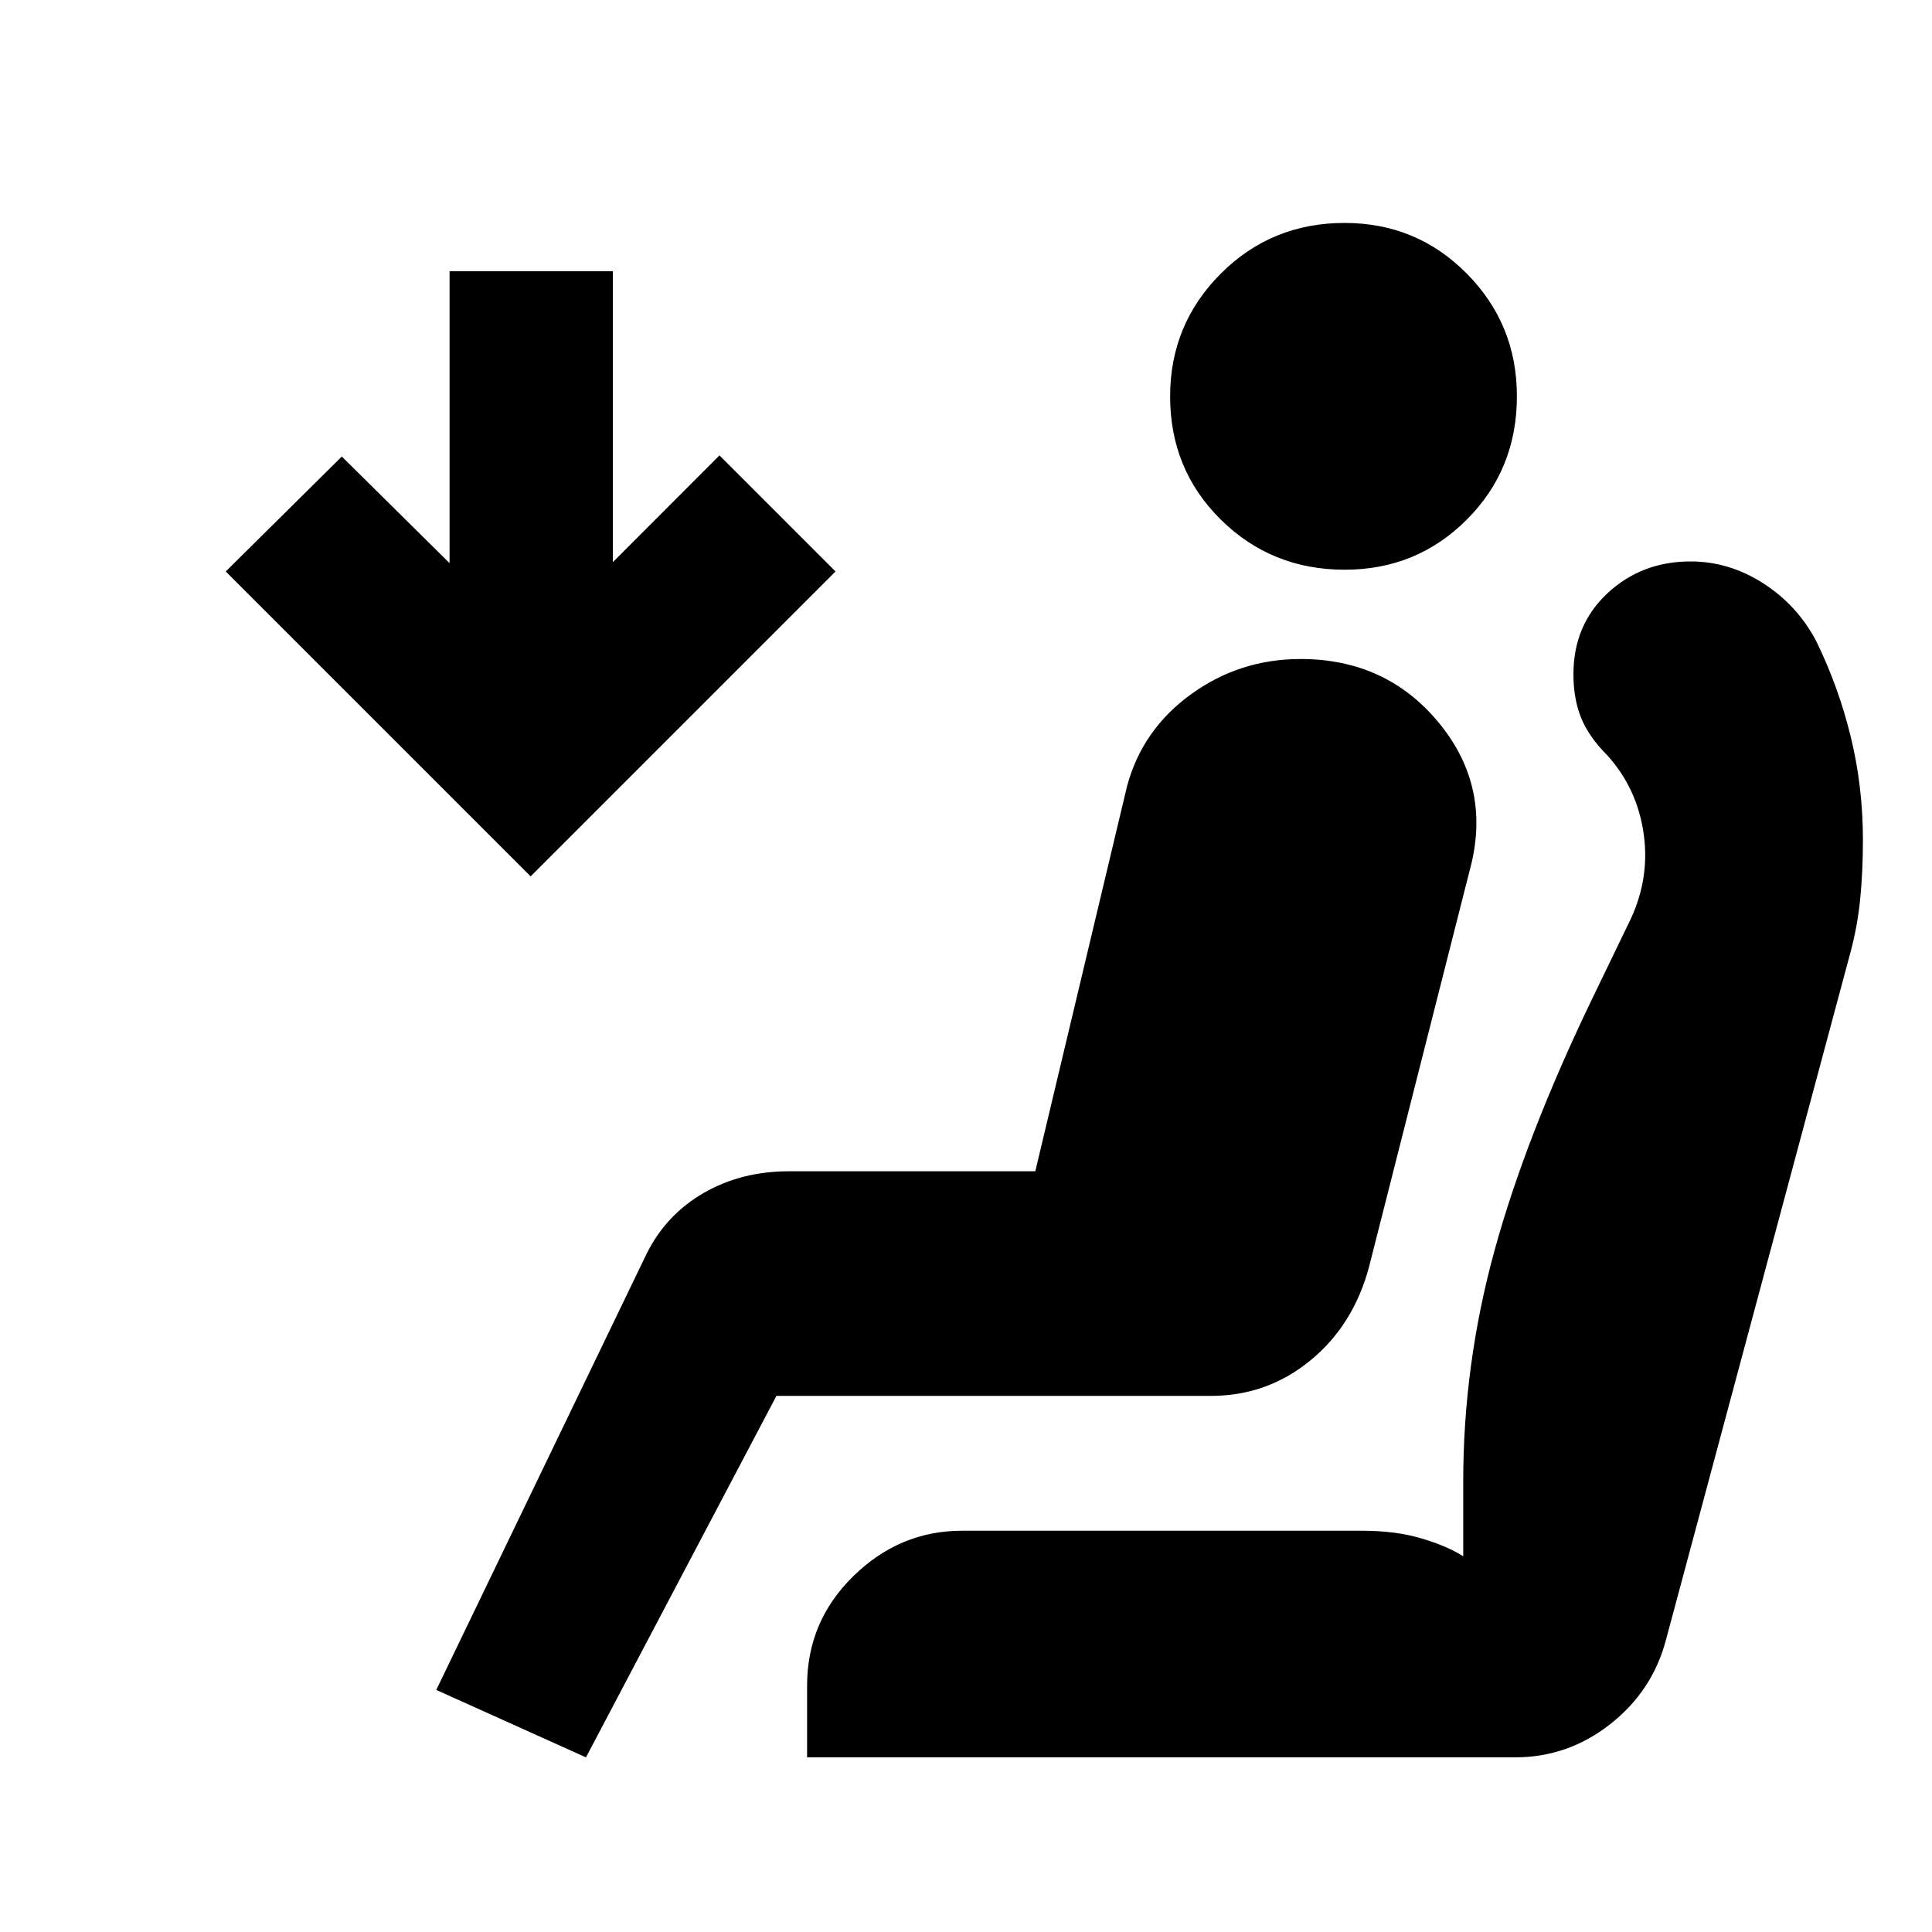 <svg xmlns="http://www.w3.org/2000/svg" height="20" viewBox="0 -960 960 960" width="20"><path d="M668.19-676.91q-36.36 0-61.56-24.88-25.2-24.87-25.2-61.24 0-35.8 25.16-60.99 25.16-25.2 61.52-25.2 35.8 0 60.72 25.16 24.91 25.15 24.91 60.95 0 36.37-24.87 61.28-24.88 24.92-60.68 24.92ZM291.17-86.78l-74.39-33.5 104.6-216.9q9.71-19.36 28.35-30.09T392.02-378h122.41l45.61-191.41q7.57-28.07 31.75-45.6 24.19-17.53 54.45-17.53 42.85 0 69.01 32.05 26.16 32.06 15.03 72.97l-49.93 196.69q-7.7 29.16-29.2 46.8-21.5 17.64-49.43 17.64H385.8L291.17-86.78Zm-27.5-437.76-151.5-151.5 57.68-57.11 53.54 52.97v-145.04h81.13v144.54l52.98-53.04 57.67 57.68-151.5 151.5ZM752.8-86.78H401.04v-35.63q0-31.95 23.03-54.47 23.03-22.51 53.95-22.51H676.8q16.77 0 29.61 3.85 12.85 3.84 20.66 8.84v-37.1q0-58.18 15.53-114.76 15.53-56.59 48.42-124.9l17.94-37.13q10.93-21.5 7.86-44.47-3.07-22.96-18.23-39.7-9.13-9.13-12.95-18.58-3.81-9.45-3.81-21.64 0-24.46 16.94-40.25t41.27-15.79q19.22 0 36.17 10.91 16.94 10.91 26.31 28.77 11.09 22.73 17.12 47.48 6.04 24.74 6.04 51.34 0 15.69-1.39 29.56-1.39 13.86-5.11 27.33l-91.4 340.57q-6.68 25.29-27.66 41.78-20.99 16.5-47.32 16.5Z"/></svg>